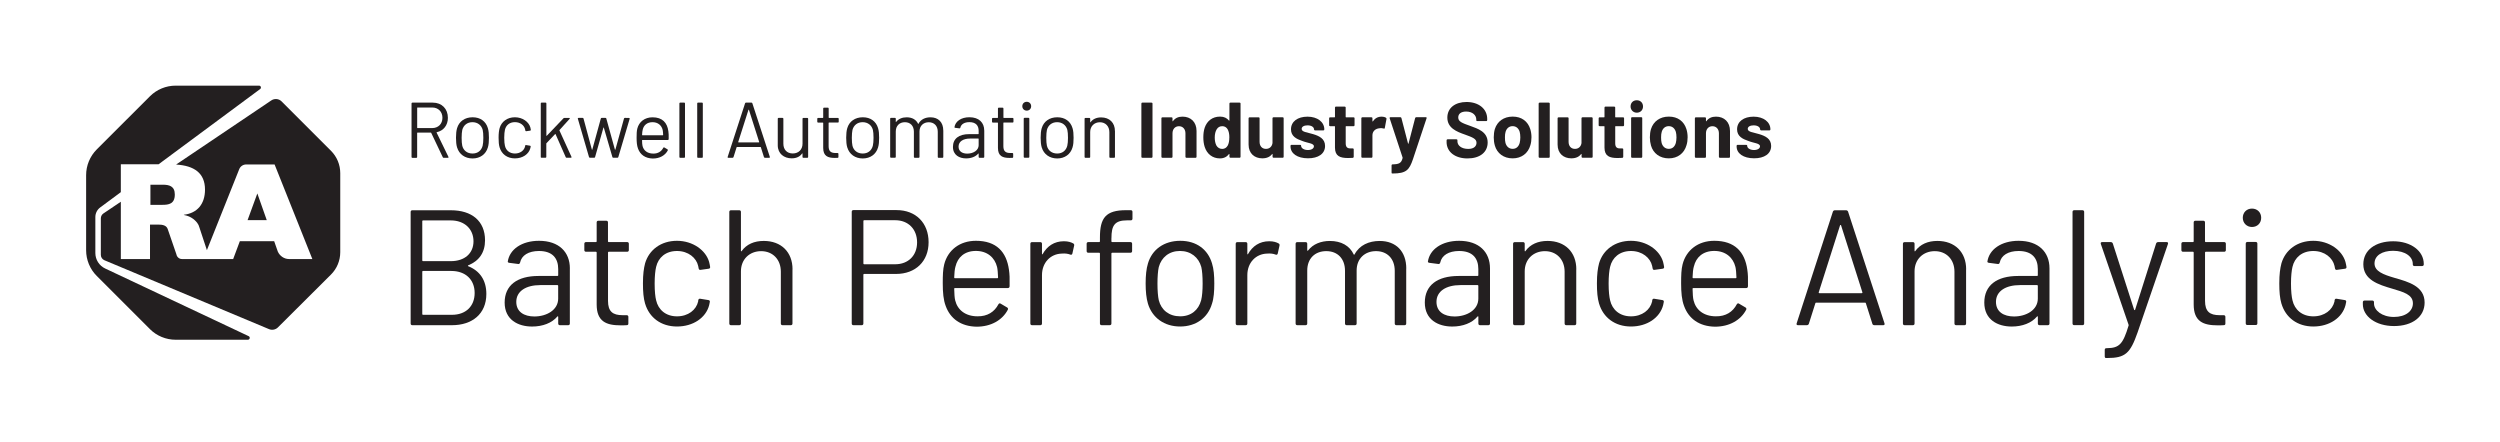 <?xml version="1.0" encoding="UTF-8"?><svg id="Bug_editable_text" xmlns="http://www.w3.org/2000/svg" viewBox="0 0 780 138"><defs><style>.cls-1{fill:#231f20;}</style></defs><path class="cls-1" d="m49.44,51.28l31.73-23.5c.45-.34.22-1.06-.35-1.06h-26.01c-3.02,0-5.91,1.2-8.04,3.33l-16.57,16.56c-2.13,2.13-3.33,5.03-3.33,8.04v23.42c0,3.02,1.2,5.91,3.33,8.04l16.56,16.56c2.13,2.13,5.03,3.33,8.04,3.33h22.53c.63,0,.82-.85.25-1.12l-44.77-21.11c-1.87-.88-3.06-2.76-3.06-4.83v-11.23c0-1.17.56-2.28,1.5-2.98l6.45-4.78v-8.69h11.74Z"/><polygon class="cls-1" points="80.29 60.35 77.24 68.69 83.23 68.69 80.29 60.35"/><path class="cls-1" d="m54.54,60.68c0-2.66-1.82-3.05-3.75-3.05h-3.86v6.28h3.72c1.97,0,3.89-.26,3.89-3.23Z"/><path class="cls-1" d="m103.28,47.06l-15.42-15.42c-.87-.87-2.23-.99-3.24-.29l-29.68,19.99c5.62.35,9.02,2.63,9.02,7.82,0,4.53-2.45,7.35-6.58,7.84v.08c1.92.35,3.2,1.25,4.14,2.44.33.42.56.91.69,1.43l2.34,7.1,10.09-25.27c.35-.89,1.21-1.47,2.17-1.47h8.86l11.78,29.51h-7.29c-1.48,0-2.87-.94-3.49-2.34h0s-1.13-3.23-1.13-3.23h-10.71l-2.08,5.57h-15.99c-.85,0-1.58-.63-1.73-1.49l-2.66-7.73c-.37-1.32-1.69-1.53-2.98-1.53h-2.59v10.76h-9.1v-17.89l-5.45,3.67c-.49.34-.79.91-.79,1.51v11.39c0,.73.43,1.39,1.1,1.68l51.35,21.49c.95.41,2.06.2,2.8-.53l16.55-16.48c1.86-1.85,2.9-4.37,2.9-6.99v-24.66c0-2.62-1.04-5.12-2.89-6.97Z"/><path class="cls-1" d="m138.15,49.06l-3.62-7.62s-.05-.07-.1-.07h-4.18s-.1.05-.1.1v7.53c0,.15-.1.25-.25.25h-1.25c-.15,0-.25-.1-.25-.25v-16.73c0-.15.1-.25.25-.25h6.37c2.83,0,4.72,1.92,4.72,4.75,0,2.31-1.35,4.01-3.47,4.48-.05.02-.07.07-.05.12l3.69,7.58c.07.17,0,.29-.17.29h-1.3c-.12,0-.25-.05-.29-.17Zm-7.99-15.42v6.22s.05.1.1.1h4.58c1.89,0,3.2-1.3,3.2-3.2s-1.3-3.22-3.2-3.22h-4.58s-.1.05-.1.1Z"/><path class="cls-1" d="m142.61,46.01c-.25-.81-.34-1.84-.34-3.03s.1-2.21.34-3c.62-2.09,2.41-3.39,4.85-3.39s4.13,1.3,4.75,3.37c.27.84.34,1.87.34,3.03s-.07,2.21-.34,3.03c-.62,2.12-2.41,3.42-4.77,3.42s-4.18-1.3-4.82-3.42Zm7.97-.52c.15-.59.22-1.5.22-2.48,0-1.08-.07-1.94-.2-2.48-.39-1.45-1.57-2.41-3.2-2.41s-2.78.96-3.17,2.41c-.12.54-.2,1.45-.2,2.48s.07,1.94.2,2.48c.37,1.48,1.55,2.41,3.2,2.41s2.75-.93,3.15-2.41Z"/><path class="cls-1" d="m155.88,46.01c-.25-.84-.32-1.79-.32-3.05,0-1.35.12-2.24.32-3,.59-2.02,2.38-3.37,4.77-3.37s4.33,1.43,4.82,3.17c.07.29.12.54.15.74.02.17-.07.25-.22.27l-1.23.17c-.15.02-.25-.07-.27-.22l-.07-.37c-.27-1.21-1.48-2.24-3.17-2.24s-2.8.98-3.12,2.39c-.12.52-.22,1.38-.22,2.48,0,1.21.1,2.02.22,2.51.32,1.43,1.45,2.41,3.12,2.41s2.88-.96,3.17-2.24v-.1s.02-.07.02-.1c.03-.17.15-.22.29-.2l1.21.2c.15.03.25.1.22.27-.03.12-.05.3-.1.49-.49,1.89-2.41,3.2-4.82,3.2s-4.16-1.35-4.77-3.42Z"/><path class="cls-1" d="m168.72,48.99v-16.73c0-.15.1-.25.25-.25h1.25c.15,0,.25.1.25.25v10.06c0,.07.07.1.12.05l5.21-5.46c.07-.07.17-.12.3-.12h1.47c.2,0,.29.15.15.29l-3.15,3.49s-.05.07-.03.12l3.76,8.24c.07.17-.02.29-.2.29h-1.33c-.12,0-.22-.05-.27-.2l-3.17-7.18s-.07-.07-.12-.02l-2.71,2.85s-.05.07-.05.12v4.18c0,.15-.1.25-.25.25h-1.25c-.15,0-.25-.1-.25-.25Z"/><path class="cls-1" d="m183.78,49.03l-3.49-11.98c-.05-.17.05-.27.22-.27h1.28c.15,0,.25.1.27.22l2.61,9.69c.02.07.1.07.12,0l2.66-9.69c.02-.12.12-.22.27-.22h1.18c.15,0,.25.07.27.2l2.68,9.69c.03.07.12.07.15,0l2.68-9.67c.03-.12.12-.22.27-.22l1.28.02c.17,0,.27.1.22.27l-3.54,11.95c-.05.12-.12.2-.27.2h-1.3c-.15,0-.22-.07-.27-.2l-2.68-9.2c-.02-.07-.1-.07-.12,0l-2.61,9.2c-.05.12-.12.2-.27.2h-1.33c-.15,0-.22-.07-.27-.2Z"/><path class="cls-1" d="m208.62,43.43c0,.15-.1.25-.25.25h-7.95s-.1.02-.1.1c.02.76.05,1.38.15,1.75.34,1.43,1.53,2.39,3.35,2.39,1.48.02,2.53-.66,3.12-1.8.1-.15.2-.2.35-.1l.96.57c.12.07.17.2.1.34-.81,1.55-2.51,2.53-4.67,2.53-2.36-.05-3.94-1.21-4.62-3.1-.34-.91-.44-2.02-.44-3.39,0-1.21.03-2.09.22-2.85.54-2.12,2.31-3.52,4.75-3.52,3.07,0,4.58,1.67,4.94,4.33.1.66.12,1.28.1,2.51Zm-8.09-3c-.12.42-.17,1.01-.2,1.67,0,.07.05.1.1.1h6.37s.1-.02.1-.1c-.02-.66-.07-1.25-.15-1.57-.35-1.43-1.48-2.41-3.17-2.41s-2.73.96-3.05,2.31Z"/><path class="cls-1" d="m211.97,48.99v-16.73c0-.15.1-.25.25-.25h1.25c.15,0,.25.1.25.25v16.73c0,.15-.1.25-.25.25h-1.25c-.15,0-.25-.1-.25-.25Z"/><path class="cls-1" d="m217.53,48.99v-16.73c0-.15.1-.25.25-.25h1.25c.15,0,.25.1.25.25v16.73c0,.15-.1.25-.25.25h-1.25c-.15,0-.25-.1-.25-.25Z"/><path class="cls-1" d="m238.36,49.03l-.98-3.1c-.02-.07-.05-.07-.1-.07h-7.35s-.07,0-.1.07l-.98,3.1c-.05.12-.17.2-.29.2h-1.33c-.17,0-.25-.1-.2-.27l5.44-16.75c.05-.12.17-.2.29-.2h1.67c.12,0,.25.07.3.2l5.46,16.75c.05.17-.02.27-.2.27h-1.33c-.12,0-.25-.07-.3-.2Zm-7.94-4.6h6.35c.07,0,.12-.07.1-.12l-3.2-10.04c-.03-.07-.12-.07-.15,0l-3.2,10.04s.03.12.1.12Z"/><path class="cls-1" d="m250.63,36.79h1.26c.15,0,.25.1.25.25v11.95c0,.15-.1.25-.25.25h-1.26c-.15,0-.25-.1-.25-.25v-1.06c0-.07-.07-.12-.12-.05-.66.98-1.77,1.52-3.27,1.52-2.34,0-4.33-1.43-4.33-4.06v-8.31c0-.15.1-.25.25-.25h1.25c.15,0,.25.1.25.25v7.8c0,1.84,1.11,3.05,2.93,3.05s3.05-1.23,3.05-3.05v-7.8c0-.15.1-.25.25-.25Z"/><path class="cls-1" d="m261.41,38.24h-2.78s-.1.05-.1.1v7.26c0,1.6.71,2.14,2.19,2.14h.62c.15,0,.25.1.25.25v1.01c0,.15-.07.25-.25.25-.29.02-.59.02-.91.02-2.14,0-3.59-.57-3.59-3.12v-7.8s-.05-.1-.1-.1h-1.5c-.15,0-.25-.1-.25-.25v-.96c0-.15.1-.25.25-.25h1.5s.1-.05.1-.1v-2.85c0-.15.1-.25.25-.25h1.21c.15,0,.25.1.25.25v2.85s.05.1.1.1h2.78c.15,0,.25.1.25.25v.96c0,.15-.1.25-.25.25Z"/><path class="cls-1" d="m264.35,46.01c-.25-.81-.34-1.84-.34-3.03s.1-2.21.34-3c.61-2.09,2.41-3.39,4.85-3.39s4.13,1.3,4.75,3.37c.27.84.34,1.87.34,3.03s-.07,2.21-.34,3.03c-.62,2.12-2.41,3.42-4.77,3.42s-4.18-1.3-4.82-3.42Zm7.97-.52c.15-.59.22-1.5.22-2.48,0-1.08-.07-1.94-.2-2.48-.39-1.45-1.57-2.41-3.2-2.41s-2.78.96-3.17,2.41c-.12.54-.2,1.45-.2,2.48s.07,1.94.2,2.48c.37,1.48,1.55,2.41,3.2,2.41s2.75-.93,3.15-2.41Z"/><path class="cls-1" d="m294.31,40.75v8.24c0,.15-.1.25-.25.25h-1.23c-.15,0-.25-.1-.25-.25v-7.9c0-1.82-1.13-2.95-2.8-2.95s-2.9,1.11-2.9,2.9v7.94c0,.15-.1.25-.25.25h-1.25c-.15,0-.25-.1-.25-.25v-7.9c0-1.82-1.11-2.95-2.8-2.95s-2.85,1.11-2.85,2.9v7.94c0,.15-.1.25-.25.25h-1.25c-.15,0-.25-.1-.25-.25v-11.95c0-.15.1-.25.25-.25h1.25c.15,0,.25.1.25.25v.98c0,.07.05.1.12.03.74-.96,1.92-1.43,3.27-1.43,1.7,0,2.95.71,3.57,2.02.03.07.07.07.12,0,.74-1.4,2.16-2.02,3.76-2.02,2.44,0,3.98,1.55,3.98,4.13Z"/><path class="cls-1" d="m307.09,40.72v8.26c0,.15-.1.25-.25.25h-1.25c-.15,0-.25-.1-.25-.25v-1.01c0-.07-.05-.12-.12-.05-.84.98-2.21,1.5-3.79,1.5-2.09,0-4.11-1.01-4.11-3.59s1.87-3.98,5.07-3.98h2.85s.1-.05.1-.1v-.93c0-1.6-.84-2.71-2.88-2.71-1.57,0-2.61.66-2.83,1.72-.05.17-.15.25-.29.22l-1.33-.17c-.15-.02-.25-.1-.22-.2.27-1.82,2.09-3.1,4.67-3.1,3,0,4.62,1.7,4.62,4.13Zm-1.75,4.53v-1.92s-.05-.1-.1-.1h-2.58c-2.14,0-3.59.91-3.59,2.51,0,1.5,1.18,2.19,2.71,2.19,1.82,0,3.57-.96,3.57-2.68Z"/><path class="cls-1" d="m315.93,38.24h-2.78s-.1.05-.1.1v7.26c0,1.6.71,2.14,2.19,2.14h.62c.15,0,.25.1.25.25v1.01c0,.15-.07.25-.25.25-.29.02-.59.02-.91.02-2.14,0-3.59-.57-3.59-3.12v-7.8s-.05-.1-.1-.1h-1.5c-.15,0-.25-.1-.25-.25v-.96c0-.15.1-.25.25-.25h1.5s.1-.05.1-.1v-2.85c0-.15.1-.25.25-.25h1.21c.15,0,.25.1.25.25v2.85s.05.1.1.1h2.78c.15,0,.25.1.25.25v.96c0,.15-.1.25-.25.25Z"/><path class="cls-1" d="m318.96,33.14c0-.81.59-1.38,1.38-1.38s1.38.57,1.38,1.38-.59,1.38-1.38,1.38-1.38-.59-1.38-1.38Zm.44,15.82v-11.95c0-.15.1-.25.25-.25h1.25c.15,0,.25.1.25.25v11.95c0,.15-.1.25-.25.25h-1.25c-.15,0-.25-.1-.25-.25Z"/><path class="cls-1" d="m325.02,46.01c-.24-.81-.34-1.84-.34-3.03s.1-2.21.34-3c.62-2.09,2.41-3.39,4.85-3.39s4.13,1.3,4.75,3.37c.27.84.34,1.87.34,3.03s-.07,2.21-.34,3.03c-.62,2.12-2.41,3.42-4.77,3.42s-4.18-1.3-4.82-3.42Zm7.97-.52c.15-.59.22-1.5.22-2.48,0-1.08-.07-1.94-.2-2.48-.39-1.45-1.57-2.41-3.2-2.41s-2.78.96-3.17,2.41c-.12.54-.2,1.45-.2,2.48s.07,1.94.2,2.48c.37,1.48,1.55,2.41,3.2,2.41s2.75-.93,3.15-2.41Z"/><path class="cls-1" d="m347.87,40.87v8.12c0,.15-.1.25-.25.25h-1.25c-.15,0-.25-.1-.25-.25v-7.77c0-1.82-1.21-3.08-2.95-3.08s-3.03,1.23-3.03,3.03v7.82c0,.15-.1.25-.25.25h-1.25c-.15,0-.25-.1-.25-.25v-11.95c0-.15.1-.25.25-.25h1.25c.15,0,.25.1.25.25v1.06c0,.07.05.12.1.05.74-1.03,1.89-1.52,3.32-1.52,2.61,0,4.3,1.67,4.3,4.25Z"/><path class="cls-1" d="m356.11,48.94v-16.63c0-.17.12-.29.3-.29h2.88c.17,0,.29.12.29.29v16.63c0,.17-.12.29-.29.29h-2.88c-.17,0-.3-.12-.3-.29Z"/><path class="cls-1" d="m373.32,40.87v8.07c0,.17-.12.29-.29.29h-2.88c-.17,0-.29-.12-.29-.29v-7.35c0-1.3-.81-2.21-2.02-2.21s-2.02.89-2.02,2.21v7.35c0,.17-.12.29-.29.29h-2.88c-.17,0-.29-.12-.29-.29v-12.05c0-.17.12-.29.29-.29h2.88c.17,0,.29.12.29.29v.86c0,.1.07.15.12.07.69-.98,1.7-1.43,3-1.43,2.58,0,4.38,1.67,4.38,4.48Z"/><path class="cls-1" d="m383.88,32.01h2.88c.17,0,.29.12.29.29v16.63c0,.17-.12.29-.29.29h-2.88c-.17,0-.29-.12-.29-.29v-.81c0-.1-.07-.12-.15-.05-.64.84-1.55,1.35-2.83,1.35-2.31,0-4.04-1.38-4.75-3.59-.29-.91-.42-1.92-.42-2.98s.12-2.12.44-3.05c.71-2.02,2.34-3.42,4.79-3.42,1.26,0,2.14.47,2.76,1.23.07.1.15.05.15-.05v-5.26c0-.17.12-.29.29-.29Zm-.32,10.9c0-1.08-.17-1.94-.54-2.58-.37-.62-.94-.96-1.65-.96-.79,0-1.35.32-1.75.96-.39.62-.62,1.5-.62,2.61,0,.98.2,1.84.52,2.46.39.66,1.01,1.06,1.82,1.06.76,0,1.33-.39,1.72-1.06.32-.59.49-1.48.49-2.48Z"/><path class="cls-1" d="m397.33,36.59h2.88c.17,0,.29.12.29.29v12.05c0,.17-.12.29-.29.29h-2.88c-.17,0-.29-.12-.29-.29v-.84c0-.1-.07-.12-.15-.02-.64.86-1.65,1.33-3.05,1.33-2.39,0-4.28-1.48-4.28-4.3v-8.21c0-.17.12-.29.29-.29h2.85c.17,0,.29.12.29.29v7.35c0,1.3.74,2.21,1.99,2.21,1.13,0,1.89-.74,2.04-1.82v-7.75c0-.17.12-.29.29-.29Z"/><path class="cls-1" d="m402.64,45.74v-.25c0-.17.12-.3.29-.3h2.73c.17,0,.29.12.29.3v.02c0,.71.89,1.3,2.12,1.3,1.11,0,1.87-.49,1.87-1.16,0-.98-1.89-.96-3.71-1.7-1.67-.57-3.44-1.4-3.44-3.59,0-2.46,2.09-3.96,5.16-3.96s5.24,1.65,5.24,3.99c0,.17-.12.29-.29.29h-2.63c-.17,0-.29-.12-.29-.29,0-.71-.76-1.28-2.02-1.28-1.06,0-1.84.39-1.84,1.11,0,.98,1.7,1.06,3.54,1.62,1.92.57,3.76,1.43,3.76,3.69,0,2.48-2.14,3.86-5.31,3.86-3.35,0-5.46-1.52-5.46-3.67Z"/><path class="cls-1" d="m422.34,39.37h-2.36c-.07,0-.12.05-.12.12v5.21c0,1.08.42,1.6,1.4,1.6h.81c.17,0,.29.12.29.29v2.34c0,.17-.1.29-.29.32-.52.02-1.01.05-1.48.05-2.51,0-4.06-.59-4.08-3.22v-6.59c0-.07-.05-.12-.12-.12h-1.4c-.17,0-.3-.12-.3-.29v-2.19c0-.17.12-.29.3-.29h1.4c.07,0,.12-.05.12-.12v-2.93c0-.17.12-.29.3-.29h2.75c.17,0,.29.12.29.29v2.93c0,.07.05.12.12.12h2.36c.17,0,.29.12.29.29v2.19c0,.17-.12.29-.29.29Z"/><path class="cls-1" d="m432.43,36.76c.15.07.17.22.15.37l-.52,2.8c-.03.2-.15.25-.34.17-.32-.1-.86-.17-1.4-.07-1.11.1-2.12.86-2.12,2.19v6.71c0,.17-.12.29-.29.29h-2.88c-.17,0-.29-.12-.29-.29v-12.05c0-.17.12-.29.29-.29h2.88c.17,0,.29.12.29.29v.93c0,.1.07.15.12.07.62-.91,1.5-1.48,2.71-1.48.64,0,1.11.15,1.4.34Z"/><path class="cls-1" d="m434.17,53.83v-2.26c0-.17.12-.29.29-.29,1.94-.03,2.76-.32,3.15-1.97.03-.05.03-.07,0-.15l-4.03-12.25c-.07-.22.05-.34.25-.34h3.07c.17,0,.29.07.34.25l2.07,7.97c.03.1.12.1.15,0l2.07-7.97c.05-.17.17-.25.34-.25h3c.2,0,.3.12.22.34l-4.26,12.79c-1.13,3.3-2.04,4.43-6.32,4.43h-.17c-.1,0-.17-.12-.17-.29Z"/><path class="cls-1" d="m451.34,44.29v-.54c0-.17.12-.29.29-.29h2.8c.17,0,.29.12.29.29v.37c0,1.25,1.23,2.34,3.37,2.34,1.87,0,2.58-.93,2.58-1.92,0-1.25-1.26-1.7-3.62-2.56-2.56-.89-5.48-2.04-5.48-5.29,0-3.03,2.46-4.87,6-4.87,3.76,0,6.44,2.12,6.44,5.29v.37c0,.17-.12.3-.29.3h-2.83c-.17,0-.29-.12-.29-.3v-.2c0-1.28-1.11-2.48-3.17-2.48-1.55,0-2.46.69-2.46,1.84,0,1.28,1.11,1.72,3.84,2.68,2.21.81,5.34,1.77,5.34,5.12,0,3.1-2.46,4.99-6.3,4.99s-6.52-2.02-6.52-5.14Z"/><path class="cls-1" d="m466.39,45.39c-.22-.74-.34-1.62-.34-2.51,0-.94.12-1.87.34-2.61.76-2.41,2.8-3.89,5.58-3.89s4.7,1.48,5.46,3.86c.25.76.39,1.67.39,2.58s-.12,1.75-.34,2.48c-.71,2.53-2.76,4.11-5.54,4.11s-4.85-1.55-5.56-4.03Zm7.75-.79c.12-.49.2-1.11.2-1.72,0-.66-.07-1.3-.2-1.75-.34-1.11-1.11-1.77-2.21-1.77s-1.87.69-2.19,1.77c-.15.44-.2,1.08-.2,1.75s.05,1.28.17,1.72c.32,1.13,1.11,1.84,2.24,1.84s1.87-.71,2.19-1.84Z"/><path class="cls-1" d="m480.06,48.94v-16.63c0-.17.12-.29.29-.29h2.88c.17,0,.29.12.29.29v16.63c0,.17-.12.29-.29.29h-2.88c-.17,0-.29-.12-.29-.29Z"/><path class="cls-1" d="m493.74,36.59h2.88c.17,0,.29.12.29.29v12.05c0,.17-.12.29-.29.29h-2.88c-.17,0-.29-.12-.29-.29v-.84c0-.1-.07-.12-.15-.02-.64.86-1.65,1.33-3.05,1.33-2.39,0-4.28-1.48-4.28-4.3v-8.21c0-.17.12-.29.29-.29h2.85c.17,0,.29.12.29.29v7.35c0,1.3.74,2.21,1.99,2.21,1.13,0,1.89-.74,2.04-1.82v-7.75c0-.17.12-.29.29-.29Z"/><path class="cls-1" d="m506.43,39.37h-2.36c-.07,0-.12.05-.12.12v5.21c0,1.08.42,1.6,1.4,1.6h.81c.17,0,.29.12.29.29v2.34c0,.17-.1.29-.29.32-.52.02-1.01.05-1.48.05-2.51,0-4.06-.59-4.08-3.22v-6.59c0-.07-.05-.12-.12-.12h-1.4c-.17,0-.3-.12-.3-.29v-2.19c0-.17.12-.29.3-.29h1.4c.07,0,.12-.05.12-.12v-2.93c0-.17.12-.29.3-.29h2.75c.17,0,.29.12.29.29v2.93c0,.07.05.12.12.12h2.36c.17,0,.29.12.29.29v2.19c0,.17-.12.29-.29.29Z"/><path class="cls-1" d="m508.74,33.22c0-1.16.81-1.94,1.94-1.94s1.94.79,1.94,1.94-.84,1.94-1.94,1.94-1.94-.84-1.94-1.94Zm.17,15.72v-12.08c0-.17.12-.3.3-.3h2.88c.17,0,.29.12.29.3v12.08c0,.17-.12.29-.29.29h-2.88c-.17,0-.3-.12-.3-.29Z"/><path class="cls-1" d="m515.11,45.39c-.22-.74-.35-1.62-.35-2.51,0-.94.12-1.87.35-2.61.76-2.41,2.8-3.89,5.58-3.89s4.7,1.48,5.46,3.86c.25.76.39,1.67.39,2.58s-.12,1.75-.35,2.48c-.71,2.53-2.75,4.11-5.53,4.11s-4.85-1.55-5.56-4.03Zm7.75-.79c.12-.49.2-1.11.2-1.72,0-.66-.07-1.3-.2-1.75-.35-1.11-1.11-1.77-2.21-1.77s-1.87.69-2.19,1.77c-.15.44-.2,1.08-.2,1.75s.05,1.28.17,1.72c.32,1.13,1.11,1.84,2.24,1.84s1.87-.71,2.19-1.84Z"/><path class="cls-1" d="m539.76,40.87v8.07c0,.17-.12.29-.29.29h-2.88c-.17,0-.29-.12-.29-.29v-7.35c0-1.3-.81-2.21-2.02-2.21s-2.02.89-2.02,2.21v7.35c0,.17-.12.29-.29.29h-2.88c-.17,0-.29-.12-.29-.29v-12.05c0-.17.12-.29.29-.29h2.88c.17,0,.29.12.29.29v.86c0,.1.07.15.12.07.69-.98,1.7-1.43,3-1.43,2.58,0,4.38,1.67,4.38,4.48Z"/><path class="cls-1" d="m541.82,45.74v-.25c0-.17.12-.3.29-.3h2.73c.17,0,.29.12.29.3v.02c0,.71.89,1.3,2.12,1.3,1.11,0,1.87-.49,1.87-1.16,0-.98-1.89-.96-3.71-1.7-1.67-.57-3.44-1.4-3.44-3.59,0-2.46,2.09-3.96,5.16-3.96s5.24,1.65,5.24,3.99c0,.17-.12.29-.29.29h-2.63c-.17,0-.29-.12-.29-.29,0-.71-.76-1.28-2.02-1.28-1.06,0-1.84.39-1.84,1.11,0,.98,1.7,1.06,3.54,1.62,1.92.57,3.76,1.43,3.76,3.69,0,2.48-2.14,3.86-5.31,3.86-3.35,0-5.46-1.52-5.46-3.67Z"/><path class="cls-1" d="m146.1,83.06c3.69,1.49,5.64,4.46,5.64,8.66,0,6.25-4.46,9.74-10.71,9.74h-12.4c-.31,0-.51-.21-.51-.51v-34.84c0-.31.21-.51.51-.51h12.04c6.51,0,10.66,3.33,10.66,9.38,0,3.84-1.9,6.46-5.23,7.79-.15.1-.15.21,0,.31Zm-14.35-14.09v12.3c0,.1.1.21.2.21h8.71c4.3,0,7.07-2.41,7.07-6.2s-2.77-6.51-7.07-6.51h-8.71c-.1,0-.2.1-.2.21Zm16.34,22.44c0-4.15-2.82-6.87-7.28-6.87h-8.86c-.1,0-.2.1-.2.21v13.27c0,.1.1.2.2.2h9.07c4.3,0,7.07-2.66,7.07-6.81Z"/><path class="cls-1" d="m177.79,83.73v17.22c0,.31-.2.51-.51.51h-2.61c-.31,0-.51-.21-.51-.51v-2.1c0-.15-.1-.26-.26-.1-1.74,2.05-4.61,3.13-7.89,3.13-4.36,0-8.56-2.1-8.56-7.48s3.89-8.3,10.56-8.3h5.94c.1,0,.21-.1.21-.2v-1.95c0-3.33-1.74-5.64-6-5.64-3.28,0-5.43,1.38-5.89,3.59-.1.36-.31.51-.61.46l-2.77-.36c-.31-.05-.51-.21-.46-.41.56-3.79,4.36-6.46,9.74-6.46,6.25,0,9.63,3.54,9.63,8.61Zm-3.64,9.43v-4c0-.1-.1-.21-.21-.21h-5.38c-4.46,0-7.48,1.9-7.48,5.23,0,3.13,2.46,4.56,5.64,4.56,3.79,0,7.43-2,7.43-5.58Z"/><path class="cls-1" d="m195.7,78.55h-5.79c-.1,0-.21.1-.21.21v15.12c0,3.33,1.49,4.46,4.56,4.46h1.28c.31,0,.51.21.51.51v2.1c0,.31-.15.51-.51.51-.62.05-1.23.05-1.9.05-4.46,0-7.48-1.18-7.48-6.51v-16.24c0-.1-.1-.21-.21-.21h-3.13c-.31,0-.51-.2-.51-.51v-2c0-.31.21-.51.51-.51h3.13c.1,0,.21-.1.21-.21v-5.94c0-.31.21-.51.51-.51h2.51c.31,0,.51.21.51.51v5.94c0,.1.1.21.21.21h5.79c.31,0,.51.21.51.51v2c0,.31-.21.51-.51.51Z"/><path class="cls-1" d="m201.27,94.75c-.51-1.74-.67-3.74-.67-6.35,0-2.82.26-4.66.67-6.25,1.23-4.2,4.97-7.02,9.94-7.02s9.02,2.97,10.04,6.61c.15.61.26,1.13.31,1.54.05.36-.15.51-.46.56l-2.56.36c-.31.05-.51-.15-.56-.46l-.15-.77c-.56-2.51-3.07-4.66-6.61-4.66s-5.84,2.05-6.51,4.97c-.26,1.08-.46,2.87-.46,5.17,0,2.51.2,4.2.46,5.23.67,2.97,3.02,5.02,6.51,5.02s6-2,6.61-4.66v-.21c.05-.1.05-.15.05-.21.05-.36.31-.46.62-.41l2.51.41c.31.05.51.21.46.56-.05.26-.1.62-.21,1.03-1.02,3.95-5.02,6.66-10.04,6.66s-8.66-2.82-9.94-7.12Z"/><path class="cls-1" d="m247.25,84.04v16.91c0,.31-.21.51-.51.51h-2.61c-.31,0-.51-.21-.51-.51v-16.19c0-3.79-2.51-6.4-6.15-6.4s-6.3,2.56-6.3,6.3v16.29c0,.31-.21.51-.51.51h-2.61c-.31,0-.51-.21-.51-.51v-34.84c0-.31.21-.51.51-.51h2.61c.31,0,.51.21.51.51v12.14c0,.15.1.26.21.1,1.54-2.15,3.95-3.18,6.92-3.18,5.43,0,8.97,3.48,8.97,8.86Z"/><path class="cls-1" d="m289.72,75.58c0,5.94-4.05,9.89-10.15,9.89h-9.99c-.1,0-.21.1-.21.21v15.27c0,.31-.21.51-.51.51h-2.61c-.31,0-.51-.21-.51-.51v-34.89c0-.31.21-.51.51-.51h13.48c6,0,9.99,4,9.99,10.04Zm-3.59.05c0-4.15-2.77-6.92-6.81-6.92h-9.73c-.1,0-.21.1-.21.21v13.32c0,.1.1.21.21.21h9.73c4.05,0,6.81-2.72,6.81-6.81Z"/><path class="cls-1" d="m314.98,89.36c0,.31-.21.51-.51.51h-16.55c-.1,0-.21.05-.21.21.05,1.59.1,2.87.31,3.64.72,2.97,3.18,4.97,6.97,4.97,3.07.05,5.28-1.38,6.51-3.74.21-.31.41-.41.72-.2l2,1.18c.26.15.36.41.21.72-1.69,3.23-5.23,5.28-9.74,5.28-4.92-.1-8.2-2.51-9.63-6.46-.72-1.9-.92-4.2-.92-7.07,0-2.51.05-4.35.46-5.94,1.13-4.41,4.82-7.33,9.89-7.33,6.41,0,9.53,3.48,10.3,9.02.21,1.38.26,2.66.21,5.23Zm-16.86-6.25c-.26.87-.36,2.1-.41,3.48,0,.15.1.21.21.21h13.27c.1,0,.21-.05.21-.21-.05-1.38-.15-2.61-.31-3.28-.72-2.97-3.07-5.02-6.61-5.02s-5.69,2-6.35,4.82Z"/><path class="cls-1" d="m334.83,75.94c.31.15.36.41.31.67l-.56,2.51c-.1.31-.31.46-.67.31-.67-.26-1.54-.41-2.66-.31-3.54.1-6.15,2.87-6.15,6.71v15.12c0,.31-.21.51-.51.51h-2.61c-.31,0-.51-.21-.51-.51v-24.9c0-.31.2-.51.51-.51h2.61c.31,0,.51.21.51.51v3.12c0,.21.15.26.21.1,1.38-2.46,3.59-4,6.61-4,1.38,0,2.26.31,2.92.67Z"/><path class="cls-1" d="m346.76,74.3v1.02c0,.1.1.21.21.21h5.74c.31,0,.51.21.51.51v2.31c0,.31-.21.51-.51.51h-5.74c-.1,0-.21.1-.21.21v21.88c0,.31-.21.51-.51.51h-2.56c-.31,0-.51-.21-.51-.51v-21.88c0-.1-.1-.21-.21-.21h-3.43c-.31,0-.51-.21-.51-.51v-2.31c0-.31.21-.51.51-.51h3.43c.1,0,.21-.1.21-.21v-1.23c0-6.1,1.79-8.51,8.15-8.51h1.49c.31,0,.51.21.51.51v2.15c0,.31-.21.51-.51.51h-1.18c-3.89,0-4.87,1.64-4.87,5.53Z"/><path class="cls-1" d="m358.16,94.75c-.51-1.69-.72-3.84-.72-6.3s.21-4.61.72-6.25c1.28-4.36,5.02-7.07,10.09-7.07s8.61,2.72,9.89,7.02c.56,1.74.72,3.89.72,6.3s-.15,4.61-.72,6.3c-1.28,4.41-5.02,7.12-9.94,7.12s-8.71-2.72-10.04-7.12Zm16.6-1.08c.31-1.23.46-3.13.46-5.18,0-2.25-.15-4.05-.41-5.17-.82-3.02-3.28-5.02-6.66-5.02s-5.79,2-6.61,5.02c-.26,1.13-.41,3.02-.41,5.17s.15,4.05.41,5.18c.77,3.07,3.23,5.02,6.66,5.02s5.74-1.95,6.56-5.02Z"/><path class="cls-1" d="m398.9,75.94c.31.15.36.41.31.67l-.56,2.51c-.1.31-.31.46-.67.31-.67-.26-1.54-.41-2.66-.31-3.54.1-6.15,2.87-6.15,6.71v15.12c0,.31-.21.51-.51.51h-2.61c-.31,0-.51-.21-.51-.51v-24.9c0-.31.2-.51.51-.51h2.61c.31,0,.51.21.51.51v3.12c0,.21.15.26.21.1,1.38-2.46,3.59-4,6.61-4,1.38,0,2.26.31,2.92.67Z"/><path class="cls-1" d="m438.74,83.78v17.17c0,.31-.21.51-.51.51h-2.56c-.31,0-.51-.21-.51-.51v-16.45c0-3.79-2.36-6.15-5.84-6.15s-6.05,2.31-6.05,6.05v16.55c0,.31-.21.51-.51.51h-2.61c-.31,0-.51-.21-.51-.51v-16.45c0-3.79-2.31-6.15-5.84-6.15s-5.94,2.31-5.94,6.05v16.55c0,.31-.21.51-.51.51h-2.61c-.31,0-.51-.21-.51-.51v-24.9c0-.31.21-.51.51-.51h2.61c.31,0,.51.21.51.51v2.05c0,.15.1.21.26.05,1.54-2,4-2.97,6.81-2.97,3.54,0,6.15,1.49,7.43,4.2.05.15.15.15.26,0,1.54-2.92,4.51-4.2,7.84-4.2,5.07,0,8.3,3.23,8.3,8.61Z"/><path class="cls-1" d="m464.88,83.73v17.22c0,.31-.21.51-.51.51h-2.61c-.31,0-.51-.21-.51-.51v-2.1c0-.15-.1-.26-.26-.1-1.74,2.05-4.61,3.13-7.89,3.13-4.36,0-8.56-2.1-8.56-7.48s3.89-8.3,10.55-8.3h5.95c.1,0,.2-.1.2-.2v-1.95c0-3.33-1.74-5.64-5.99-5.64-3.28,0-5.43,1.38-5.89,3.59-.1.36-.31.51-.62.46l-2.77-.36c-.31-.05-.51-.21-.46-.41.56-3.79,4.36-6.46,9.74-6.46,6.25,0,9.63,3.54,9.63,8.61Zm-3.64,9.43v-4c0-.1-.1-.21-.2-.21h-5.38c-4.46,0-7.48,1.9-7.48,5.23,0,3.13,2.46,4.56,5.63,4.56,3.79,0,7.43-2,7.43-5.58Z"/><path class="cls-1" d="m491.79,84.04v16.91c0,.31-.21.51-.51.51h-2.61c-.31,0-.51-.21-.51-.51v-16.19c0-3.79-2.51-6.4-6.15-6.4s-6.3,2.56-6.3,6.3v16.29c0,.31-.21.51-.51.51h-2.61c-.31,0-.51-.21-.51-.51v-24.9c0-.31.2-.51.51-.51h2.61c.31,0,.51.21.51.51v2.2c0,.15.1.26.21.1,1.54-2.15,3.95-3.18,6.92-3.18,5.43,0,8.97,3.48,8.97,8.86Z"/><path class="cls-1" d="m498.91,94.75c-.51-1.74-.67-3.74-.67-6.35,0-2.82.26-4.66.67-6.25,1.23-4.2,4.97-7.02,9.94-7.02s9.02,2.97,10.04,6.61c.15.61.26,1.13.31,1.54.05.36-.15.51-.46.56l-2.56.36c-.31.05-.51-.15-.56-.46l-.15-.77c-.56-2.51-3.07-4.66-6.61-4.66s-5.84,2.05-6.51,4.97c-.26,1.08-.46,2.87-.46,5.17,0,2.51.21,4.2.46,5.23.67,2.97,3.02,5.02,6.51,5.02s5.99-2,6.61-4.66v-.21c.05-.1.05-.15.05-.21.05-.36.31-.46.62-.41l2.51.41c.31.05.51.21.46.56-.05.26-.1.62-.21,1.03-1.03,3.95-5.02,6.66-10.04,6.66s-8.66-2.82-9.94-7.12Z"/><path class="cls-1" d="m545.35,89.36c0,.31-.21.51-.51.51h-16.55c-.1,0-.21.05-.21.21.05,1.59.1,2.87.31,3.64.72,2.97,3.18,4.97,6.97,4.97,3.07.05,5.28-1.38,6.51-3.74.21-.31.41-.41.72-.2l2,1.18c.26.15.36.41.21.72-1.69,3.23-5.23,5.28-9.74,5.28-4.92-.1-8.2-2.51-9.63-6.46-.72-1.9-.92-4.2-.92-7.07,0-2.51.05-4.35.46-5.94,1.13-4.41,4.82-7.33,9.89-7.33,6.41,0,9.53,3.48,10.3,9.02.21,1.38.26,2.66.21,5.23Zm-16.86-6.25c-.26.87-.36,2.1-.41,3.48,0,.15.1.21.21.21h13.27c.1,0,.21-.05.21-.21-.05-1.38-.15-2.61-.31-3.28-.72-2.97-3.07-5.02-6.61-5.02s-5.69,2-6.35,4.82Z"/><path class="cls-1" d="m584.19,101.05l-2.05-6.46c-.05-.15-.1-.15-.21-.15h-15.32c-.1,0-.15,0-.21.15l-2.05,6.46c-.1.26-.36.41-.62.41h-2.77c-.36,0-.51-.21-.41-.56l11.32-34.89c.1-.26.36-.41.62-.41h3.48c.26,0,.51.15.62.41l11.38,34.89c.1.36-.05.56-.41.56h-2.77c-.26,0-.51-.15-.62-.41Zm-16.55-9.58h13.22c.15,0,.26-.15.21-.26l-6.66-20.91c-.05-.15-.26-.15-.31,0l-6.66,20.91c-.05.1.05.26.21.26Z"/><path class="cls-1" d="m613.42,84.04v16.91c0,.31-.21.51-.51.51h-2.61c-.31,0-.51-.21-.51-.51v-16.19c0-3.79-2.51-6.4-6.15-6.4s-6.3,2.56-6.3,6.3v16.29c0,.31-.21.51-.51.51h-2.61c-.31,0-.51-.21-.51-.51v-24.9c0-.31.21-.51.51-.51h2.61c.31,0,.51.21.51.51v2.2c0,.15.1.26.21.1,1.54-2.15,3.95-3.18,6.92-3.18,5.43,0,8.97,3.48,8.97,8.86Z"/><path class="cls-1" d="m639.44,83.73v17.22c0,.31-.21.51-.51.51h-2.61c-.31,0-.51-.21-.51-.51v-2.1c0-.15-.1-.26-.26-.1-1.74,2.05-4.61,3.13-7.89,3.13-4.36,0-8.56-2.1-8.56-7.48s3.89-8.3,10.55-8.3h5.95c.1,0,.2-.1.2-.2v-1.95c0-3.33-1.74-5.64-5.99-5.64-3.28,0-5.43,1.38-5.89,3.59-.1.36-.31.51-.62.46l-2.77-.36c-.31-.05-.51-.21-.46-.41.56-3.79,4.36-6.46,9.74-6.46,6.25,0,9.63,3.54,9.63,8.61Zm-3.64,9.43v-4c0-.1-.1-.21-.2-.21h-5.38c-4.46,0-7.48,1.9-7.48,5.23,0,3.13,2.46,4.56,5.63,4.56,3.79,0,7.43-2,7.43-5.58Z"/><path class="cls-1" d="m646.63,100.94v-34.84c0-.31.2-.51.51-.51h2.61c.31,0,.51.21.51.51v34.84c0,.31-.21.51-.51.51h-2.61c-.31,0-.51-.21-.51-.51Z"/><path class="cls-1" d="m656.68,111.19v-2.05c0-.31.21-.51.51-.51h.21c3.84-.05,4.97-1.28,6.71-7.02.05-.1.05-.26,0-.31l-8.66-25.21c-.1-.36.05-.56.41-.56h2.71c.26,0,.51.15.62.41l6.66,20.7c.05.15.26.15.31,0l6.56-20.7c.1-.26.36-.41.62-.41h2.66c.36,0,.51.21.41.56l-9.48,27.62c-2.3,6.56-3.84,7.99-9.53,7.99h-.36c-.21,0-.36-.21-.36-.51Z"/><path class="cls-1" d="m693.97,78.55h-5.79c-.1,0-.21.1-.21.21v15.12c0,3.33,1.49,4.46,4.56,4.46h1.28c.31,0,.51.21.51.51v2.1c0,.31-.15.51-.51.51-.62.05-1.23.05-1.9.05-4.46,0-7.48-1.18-7.48-6.51v-16.24c0-.1-.1-.21-.21-.21h-3.12c-.31,0-.51-.2-.51-.51v-2c0-.31.21-.51.51-.51h3.12c.1,0,.21-.1.21-.21v-5.94c0-.31.21-.51.51-.51h2.51c.31,0,.51.21.51.51v5.94c0,.1.1.21.21.21h5.79c.31,0,.51.21.51.51v2c0,.31-.21.51-.51.51Z"/><path class="cls-1" d="m699.75,67.95c0-1.69,1.23-2.87,2.87-2.87s2.87,1.18,2.87,2.87-1.23,2.87-2.87,2.87-2.87-1.23-2.87-2.87Zm.92,32.95v-24.9c0-.31.21-.51.51-.51h2.61c.31,0,.51.21.51.51v24.9c0,.31-.2.51-.51.51h-2.61c-.31,0-.51-.21-.51-.51Z"/><path class="cls-1" d="m711.81,94.75c-.51-1.74-.67-3.74-.67-6.35,0-2.82.26-4.66.67-6.25,1.23-4.2,4.97-7.02,9.94-7.02s9.02,2.97,10.04,6.61c.15.61.26,1.13.31,1.54.05.36-.15.51-.46.56l-2.56.36c-.31.05-.51-.15-.56-.46l-.15-.77c-.56-2.51-3.07-4.66-6.61-4.66s-5.84,2.05-6.51,4.97c-.26,1.08-.46,2.87-.46,5.17,0,2.51.21,4.2.46,5.23.67,2.97,3.02,5.02,6.51,5.02s5.99-2,6.61-4.66v-.21c.05-.1.05-.15.05-.21.05-.36.31-.46.62-.41l2.51.41c.31.05.51.21.46.56-.05.26-.1.62-.21,1.03-1.03,3.95-5.02,6.66-10.04,6.66s-8.66-2.82-9.94-7.12Z"/><path class="cls-1" d="m737.21,94.9v-.62c0-.31.21-.51.51-.51h2.46c.31,0,.51.21.51.51v.41c0,2.15,2.51,4.2,6.2,4.2s5.94-1.84,5.94-4.25c0-2.77-3.02-3.54-6.4-4.56-4.41-1.28-9.07-2.77-9.07-7.63,0-4.41,3.79-7.17,9.33-7.17s9.53,3.02,9.53,7.07v.15c0,.31-.21.51-.51.51h-2.41c-.31,0-.51-.21-.51-.51v-.15c0-2.25-2.31-4.1-6.15-4.1-3.43,0-5.79,1.49-5.79,3.95s2.77,3.48,6.3,4.51c4.3,1.23,9.33,2.61,9.33,7.69,0,4.41-3.79,7.33-9.53,7.33s-9.74-3.07-9.74-6.81Z"/></svg>